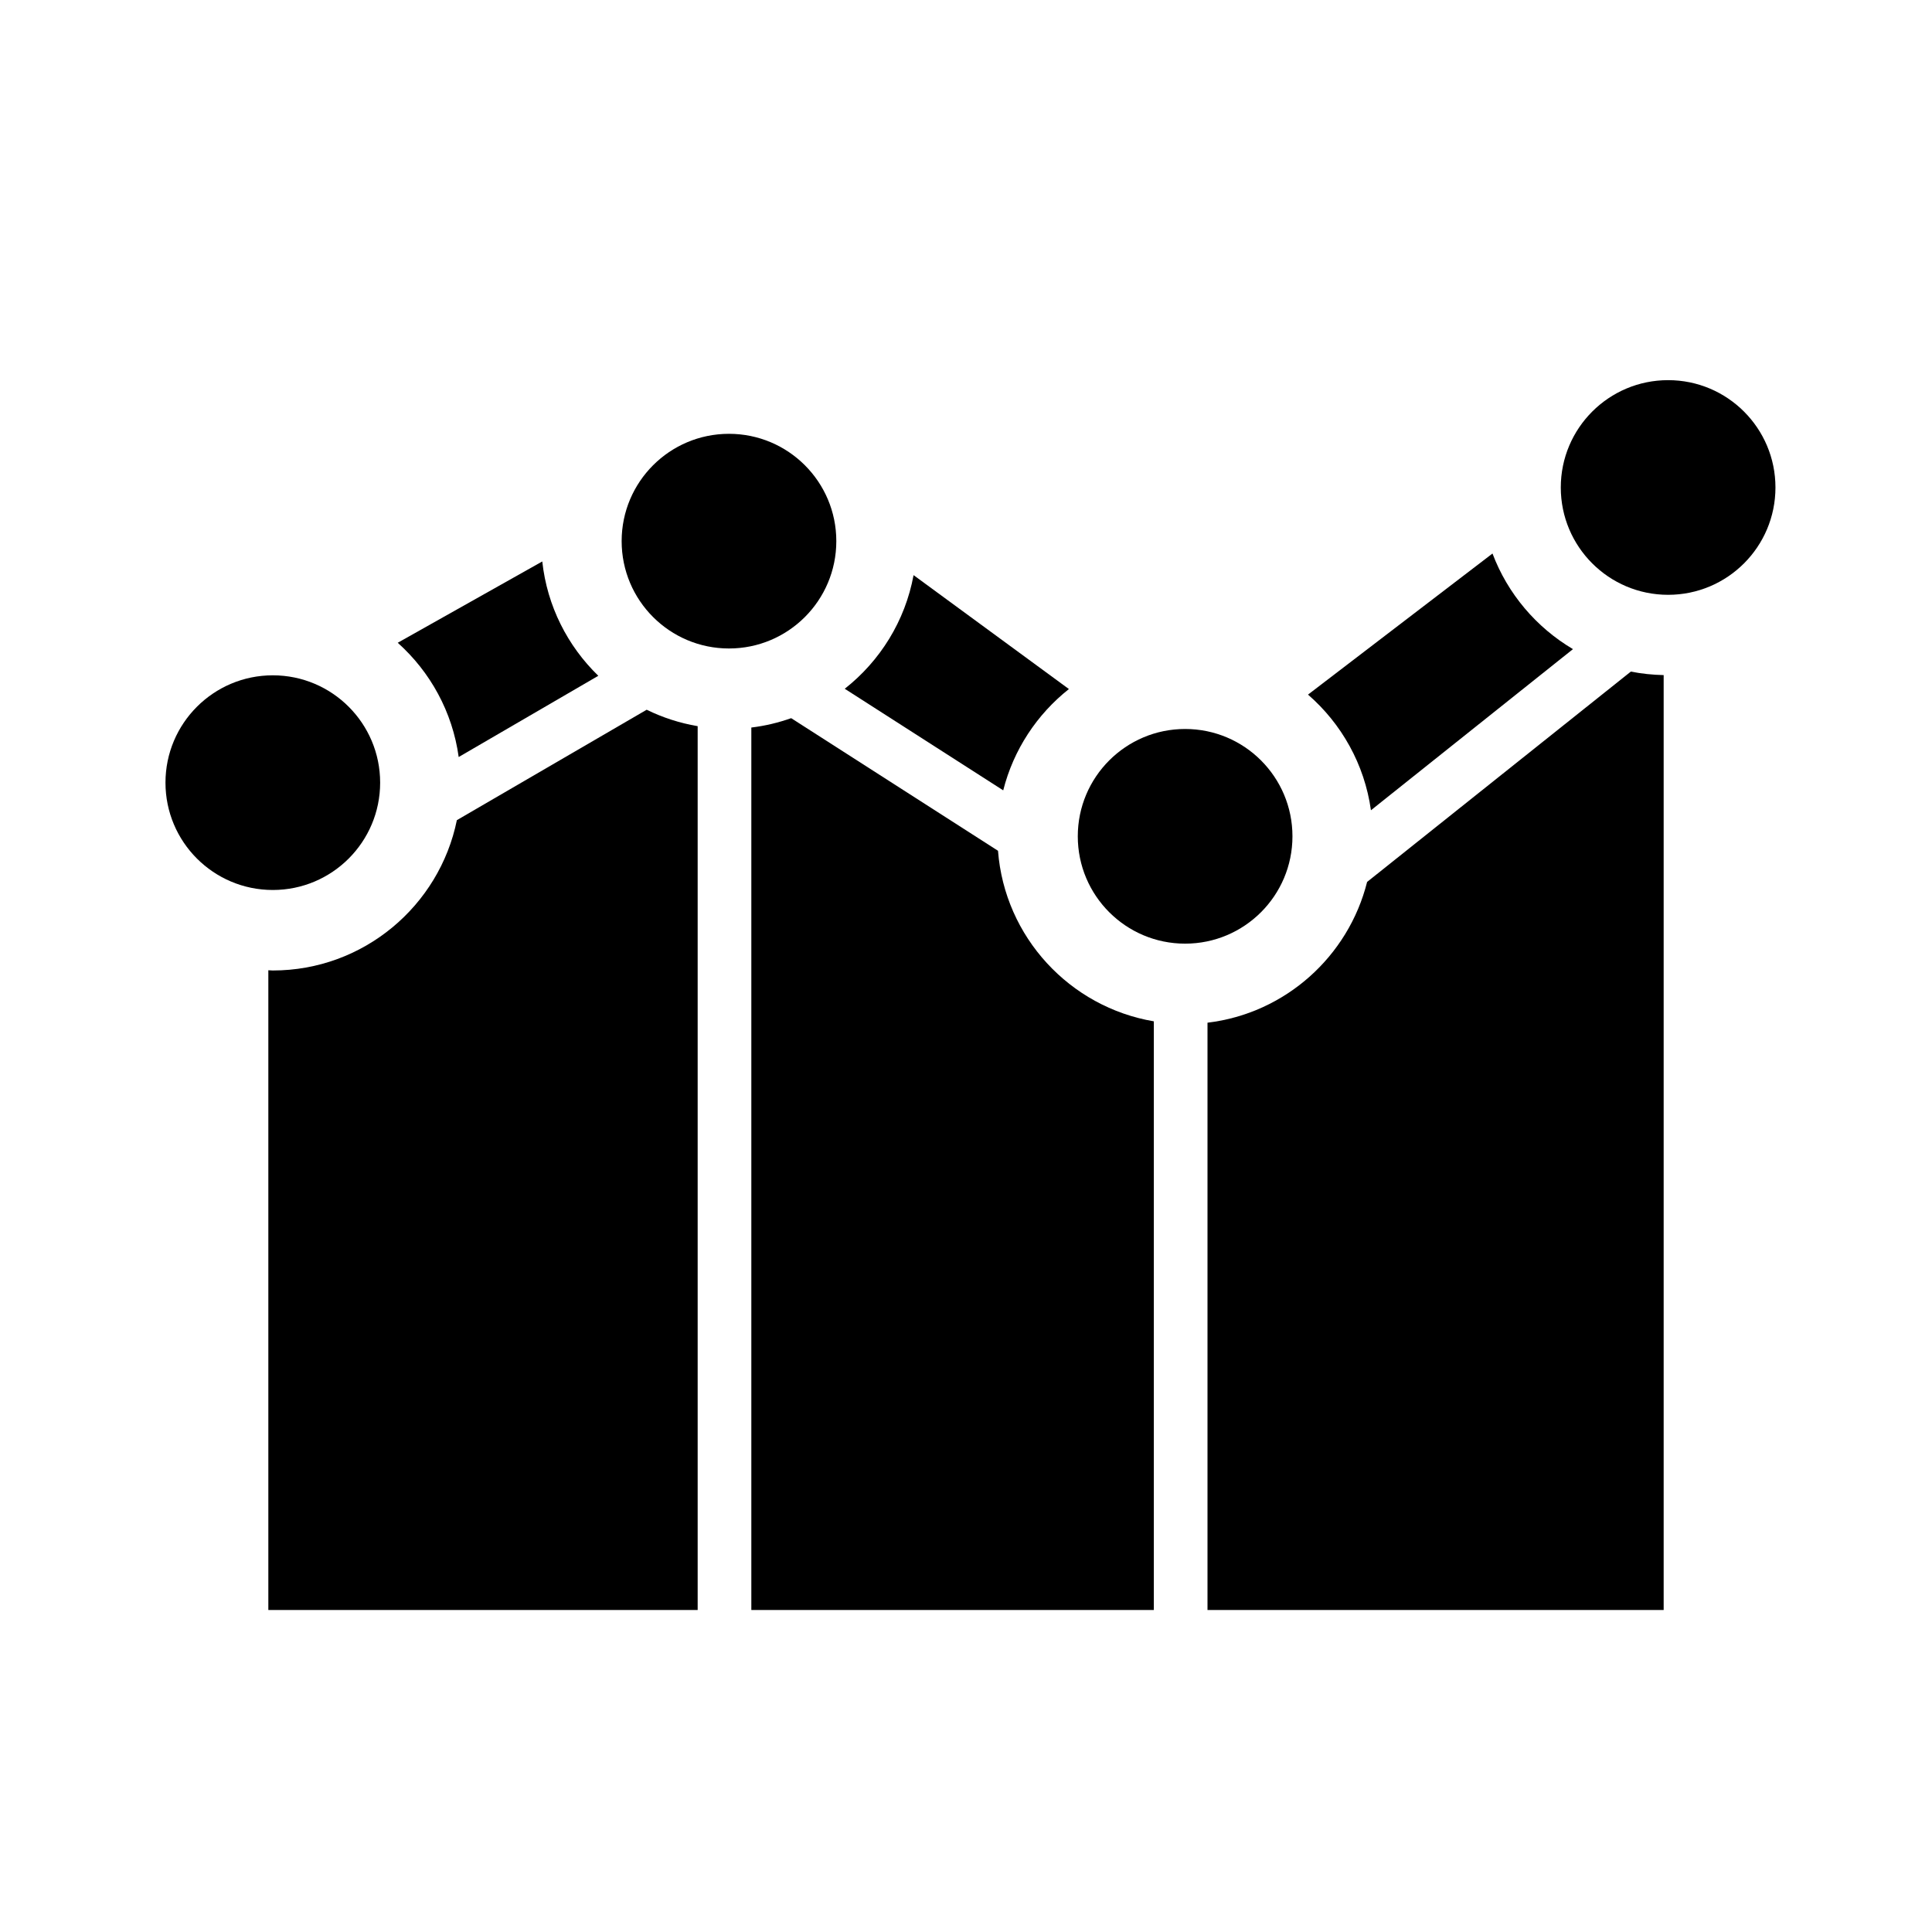 <?xml version="1.0" encoding="utf-8"?>
<!-- Generator: Adobe Illustrator 16.0.4, SVG Export Plug-In . SVG Version: 6.00 Build 0)  -->
<!DOCTYPE svg PUBLIC "-//W3C//DTD SVG 1.1//EN" "http://www.w3.org/Graphics/SVG/1.1/DTD/svg11.dtd">
<svg version="1.1" id="icon-analytics" xmlns="http://www.w3.org/2000/svg" xmlns:xlink="http://www.w3.org/1999/xlink" x="0px"
	 y="0px" width="72px" height="72px" viewBox="0 0 72 72" enable-background="new 0 0 72 72" xml:space="preserve">
<circle cx="27.167" cy="20.167" r="4"/>
<circle cx="62.166" cy="18.167" r="4"/>
<g>
	<path d="M51.091,30.196l7.529-6.005c-1.366-0.807-2.433-2.062-2.999-3.563l-6.875,5.258C49.993,26.969,50.852,28.483,51.091,30.196
		z"/>
	<path d="M60.777,25.028l-9.829,7.839c-0.696,2.777-3.05,4.9-5.948,5.246V60h17V25.159C61.583,25.149,61.174,25.108,60.777,25.028z"
		/>
</g>
<circle cx="44.166" cy="31.167" r="4"/>
<path d="M34.046,21.434c-0.314,1.709-1.25,3.201-2.565,4.234l5.906,3.786c0.383-1.515,1.258-2.833,2.448-3.775L34.046,21.434z"/>
<path d="M37.193,31.706l-7.708-4.942c-0.475,0.167-0.971,0.288-1.485,0.349V60h15V38.062C39.868,37.533,37.44,34.924,37.193,31.706z
	"/>
<path d="M17.094,28.212l5.203-3.027c-1.141-1.107-1.908-2.596-2.088-4.261l-5.387,3.03C16.032,25.036,16.862,26.527,17.094,28.212z"
	/>
<path d="M24.1,26.45l-7.074,4.115c-0.65,3.192-3.478,5.602-6.859,5.602c-0.056,0-0.111-0.007-0.167-0.008V60h16V27.062
	C25.329,26.948,24.692,26.74,24.1,26.45z"/>
<g>
	<path d="M10.167,25.167c2.209,0,4,1.791,4,4s-1.791,4-4,4s-4-1.791-4-4S7.958,25.167,10.167,25.167"/>
</g>
</svg>
